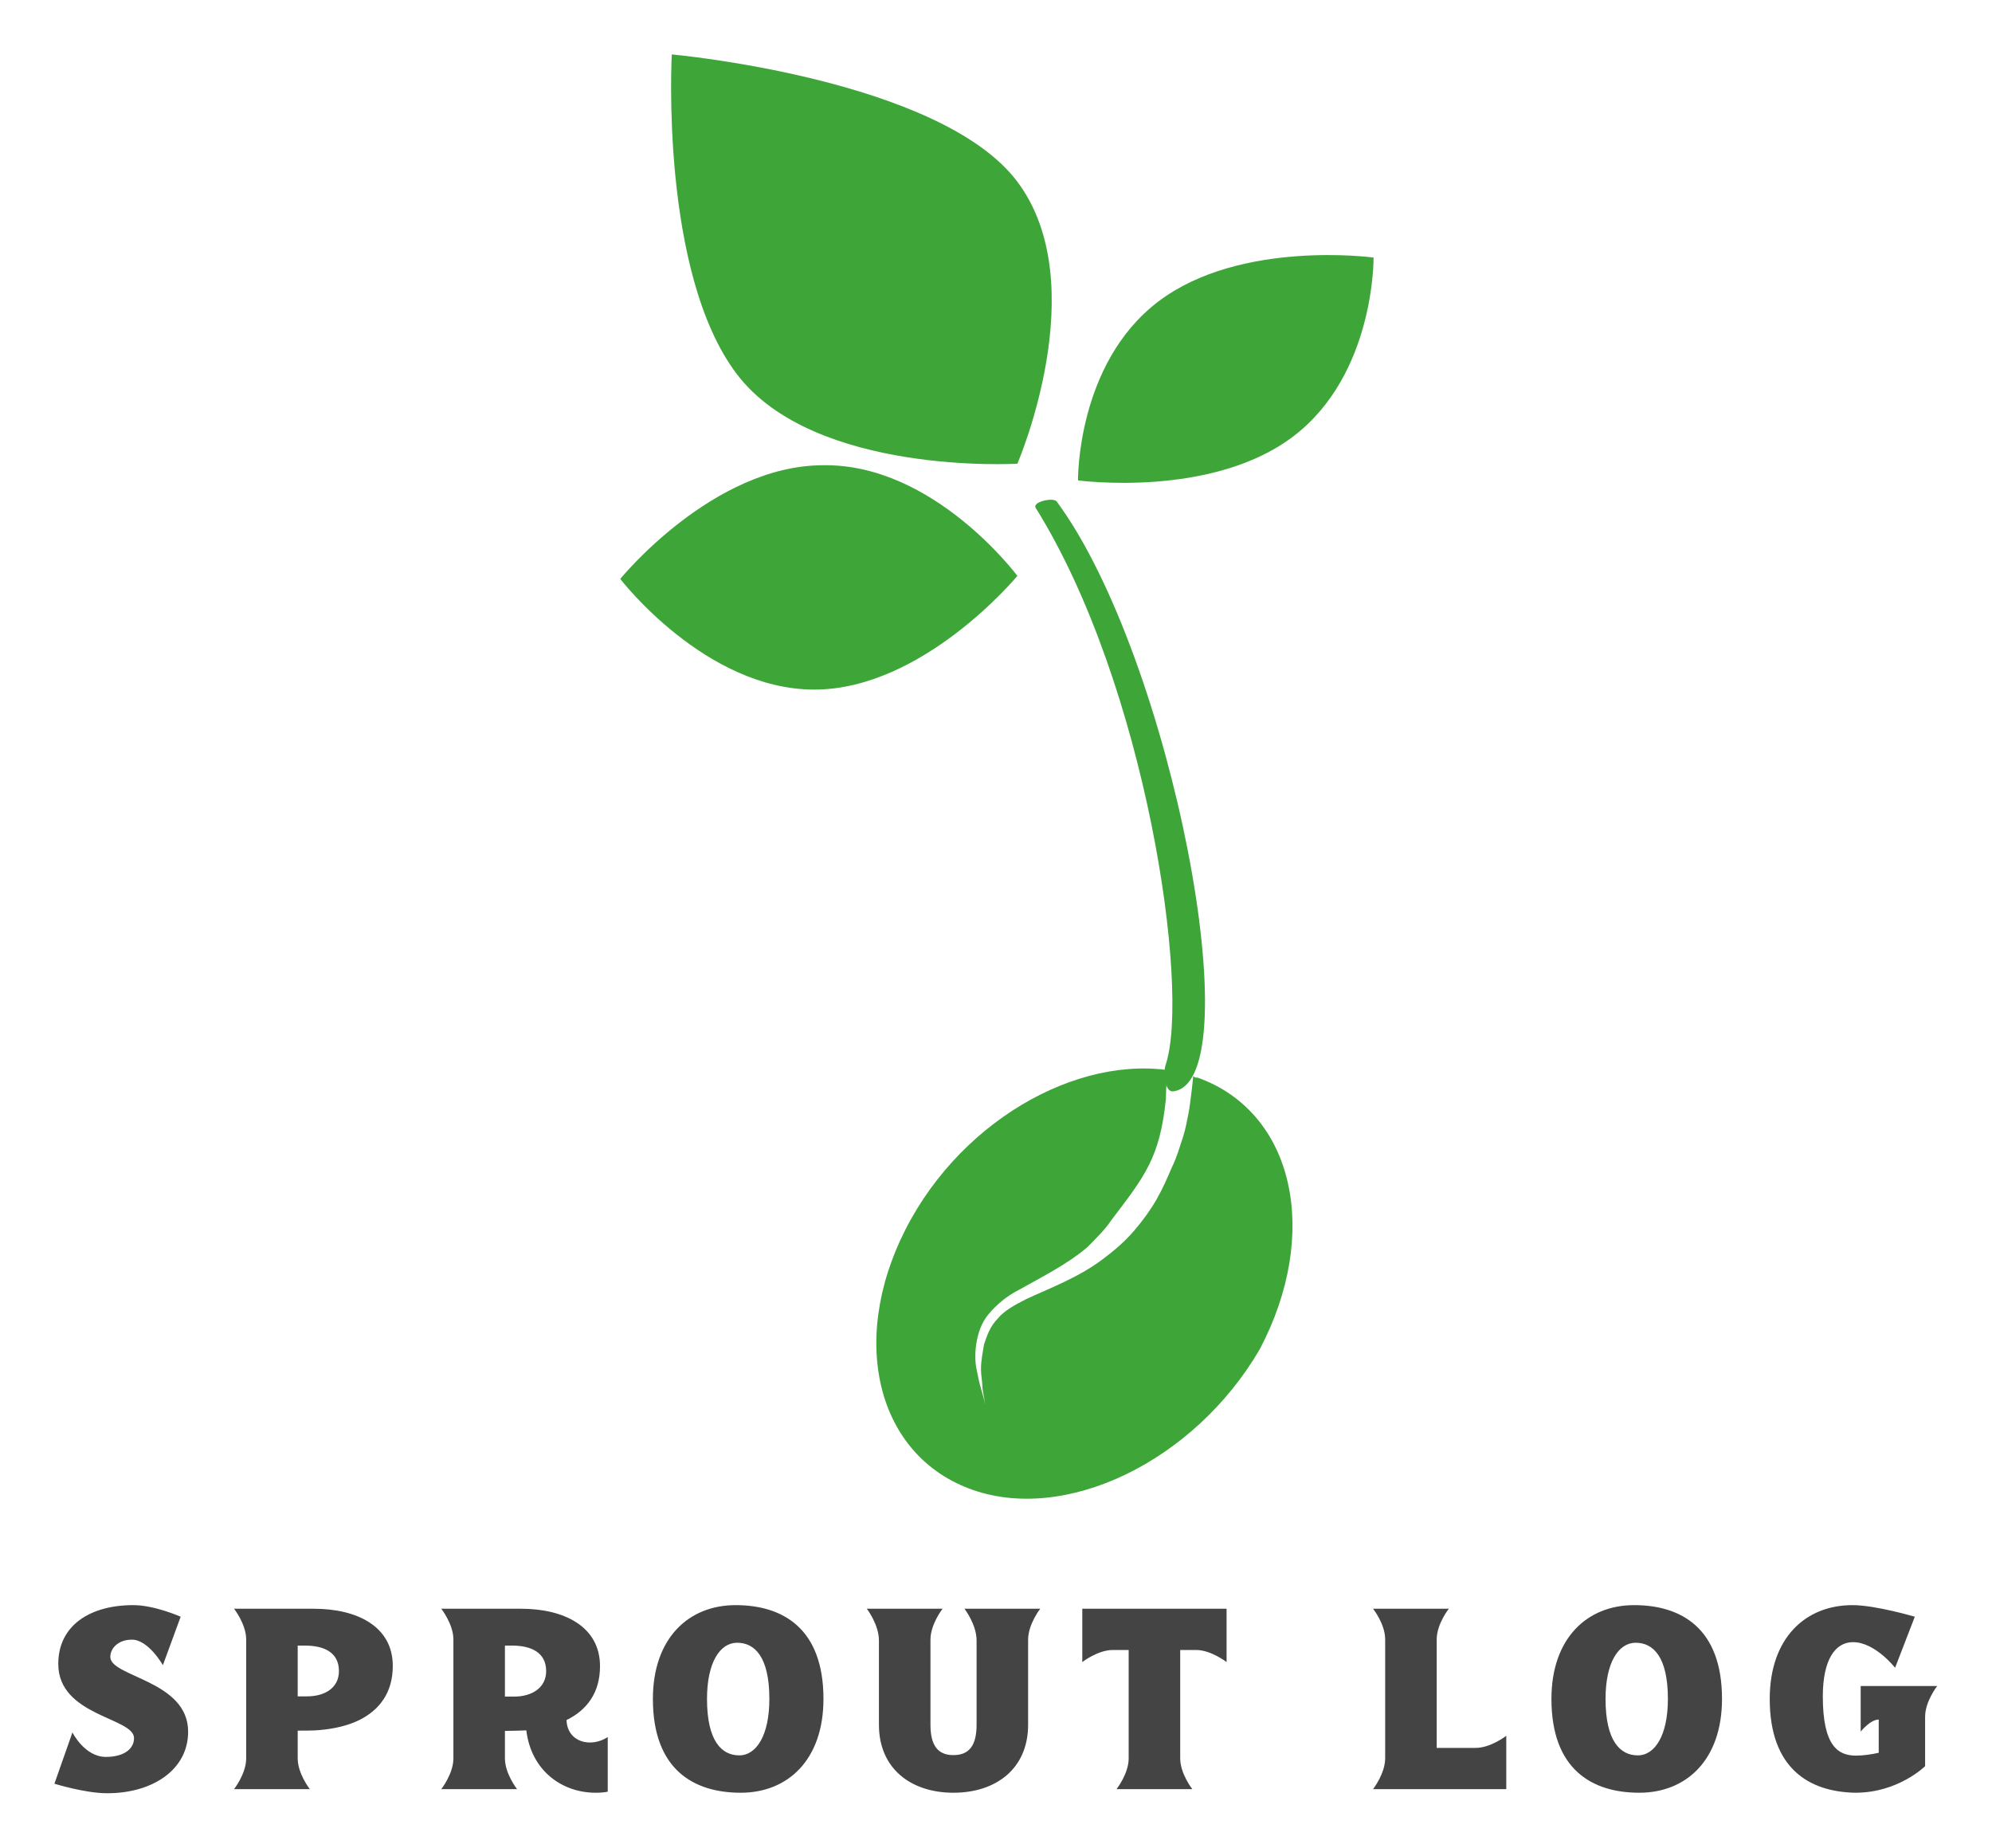 
        <svg xmlns="http://www.w3.org/2000/svg" xmlns:xlink="http://www.w3.org/1999/xlink" version="1.1" width="3173.343" 
        height="2943.187" viewBox="0 0 3173.343 2943.187">
			
			<g transform="scale(8.667) translate(10, 10)">
				<defs id="SvgjsDefs6840"></defs><g id="SvgjsG6841" featureKey="symbolFeature-0" transform="matrix(2.786,0,0,2.786,21.262,-8.636)" fill="#3ea639"><g xmlns="http://www.w3.org/2000/svg"><path d="M66.2,71.5c-0.6,0.1-0.7-1.3-0.5-1.8c1.6-5-1.3-25-8.6-36.7c-0.2-0.4,1.2-0.7,1.4-0.4C66.1,42.9,71.4,70.8,66.2,71.5z"></path></g><path xmlns="http://www.w3.org/2000/svg" d="M55.9,11.5c5.1,6.8,0,18.6,0,18.6s-13.4,0.8-18.5-5.9S33.1,3.1,33.1,3.1S50.8,4.7,55.9,11.5z"></path><path xmlns="http://www.w3.org/2000/svg" d="M74.1,28.3c-5.4,4.1-14.2,2.9-14.2,2.9s-0.1-7.7,5.3-11.8s14.2-2.9,14.2-2.9S79.5,24.2,74.1,28.3z"></path><path xmlns="http://www.w3.org/2000/svg" d="M43.1,30.2c7.3-0.1,12.8,7.3,12.8,7.3S49.7,45,42.5,45s-12.8-7.3-12.8-7.3S35.8,30.2,43.1,30.2z"></path><g xmlns="http://www.w3.org/2000/svg"><path d="M67.8,70.6c-0.1,0-0.2,0-0.3-0.1c0,0.1-0.2,1.9-0.3,2.4c-0.1,0.5-0.2,1.1-0.4,1.7c-0.2,0.6-0.4,1.3-0.7,1.9   c-0.3,0.7-0.6,1.4-1,2.1c-0.4,0.7-0.9,1.4-1.5,2.1c-0.6,0.7-1.3,1.3-2.1,1.9c-1.6,1.2-3.5,1.9-5,2.6c-0.8,0.4-1.5,0.8-1.9,1.3   c-0.5,0.5-0.7,1.1-0.9,1.7c-0.1,0.6-0.2,1.1-0.2,1.6c0,0.5,0.1,0.9,0.1,1.3c0.1,0.7,0.2,1.1,0.2,1.1s-0.1-0.4-0.3-1.1   c-0.1-0.3-0.2-0.8-0.3-1.3c-0.1-0.5-0.1-1.1,0-1.7c0.1-0.6,0.3-1.3,0.8-1.9c0.5-0.6,1.2-1.2,2-1.6c1.6-0.9,3.2-1.7,4.5-2.8   c0.6-0.6,1.2-1.2,1.6-1.8c2.2-2.9,3.2-4.1,3.6-8c0-0.7,0.1-1.9,0.1-1.9l1.8,0.4c-6.3-2-14.6,2.1-18.7,9.4   c-4.2,7.5-2.5,15.4,3.8,17.8s14.9-1.8,19.2-9.2C75.9,80.9,74.2,72.9,67.8,70.6z"></path></g></g><g id="SvgjsG6842" featureKey="nameFeature-0" transform="matrix(1.184,0,0,1.184,-0.947,271.452)" fill="#444444"><path d="M9 40.64 c-3.44 0 -8.2 -1.48 -8.2 -1.48 l2.8 -7.96 s1.88 3.8 5.2 3.8 c2.68 0 4.36 -1.16 4.36 -2.92 c0 -3.2 -11.76 -3.398 -11.76 -11.52 c0 -5.96 4.92 -9.12 11.64 -9.12 c3.32 0 7.36 1.8 7.36 1.8 l-2.76 7.52 s-2.24 -3.96 -4.8 -3.96 c-2.16 0 -3.36 1.36 -3.36 2.68 c0 3.12 12.08 3.64 12.08 11.6 c0 5.92 -5.52 9.56 -12.56 9.56 z M28.69 40 c0 0 1.88 -2.4 1.88 -4.76 l0 -18.48 c0 -2.36 -1.88 -4.76 -1.88 -4.76 l12.4 0 c6.6 0 12.24 2.68 12.24 8.88 c0 4.16 -2.08 6.84 -5.2 8.4 c-1.8 0.88 -3.92 1.36 -6.24 1.56 c-0.72 0.08 -2.6 0.08 -3.32 0.08 l0 4.32 c0 2.36 1.88 4.76 1.88 4.76 l-11.76 0 z M38.57 25.6 l1.44 0 c2.84 0 4.96 -1.36 4.96 -3.92 c0 -3 -2.44 -3.96 -5.28 -3.96 l-1.12 0 l0 7.88 z M84.82 40.56 c-5.2 0 -10 -3.4 -10.76 -9.68 c-0.76 0.04 -2.6 0.08 -3.32 0.08 l0 4.28 c0 2.36 1.88 4.76 1.88 4.76 l-11.76 0 s1.88 -2.4 1.88 -4.76 l0 -18.48 c0 -2.36 -1.88 -4.76 -1.88 -4.76 l12.4 0 c6.6 0 12.24 2.72 12.24 8.92 c0 4.16 -2.08 6.84 -5.2 8.36 c0.12 3.44 3.76 4.36 6.4 2.64 l0 8.48 c-0.6 0.12 -1.24 0.16 -1.88 0.16 z M70.74 25.64 l1.4 0 c2.84 0 5 -1.4 5 -3.96 c0 -2.96 -2.44 -3.96 -5.28 -3.96 l-1.12 0 l0 7.92 z M107.35 40.56 c-7.32 0 -13.64 -3.6 -13.64 -14.56 c0 -9.4 5.52 -14.56 12.84 -14.56 s13.64 3.6 13.64 14.56 c0 9.44 -5.52 14.56 -12.84 14.56 z M107.11 34.76 c2.68 0 4.68 -3.12 4.68 -8.76 c0 -6.6 -2.32 -8.72 -5 -8.72 s-4.68 3.08 -4.68 8.72 c0 6.6 2.32 8.76 5 8.76 z M140.36 40.56 c-6.56 0 -11.56 -3.72 -11.56 -10.56 l0 -13.08 c0 -2.48 -1.88 -4.92 -1.88 -4.92 l11.76 0 s-1.88 2.4 -1.88 4.8 l0 13.2 c0 3.24 1.16 4.72 3.56 4.72 c2.44 0 3.6 -1.48 3.6 -4.72 l0 -13.08 c0 -2.48 -1.88 -4.92 -1.88 -4.92 l11.76 0 s-1.88 2.4 -1.88 4.8 l0 13.2 c0 6.84 -5 10.56 -11.6 10.56 z M165.69 40 c0 0 1.88 -2.4 1.88 -4.76 l0 -16.84 l-2.44 0 c-2.36 0 -4.76 1.88 -4.76 1.88 l0 -8.28 l22.4 0 l0 8.28 s-2.4 -1.88 -4.76 -1.88 l-2.44 0 l0 16.84 c0 2.36 1.88 4.76 1.88 4.76 l-11.76 0 z M205.51 40 c0 0 1.88 -2.4 1.88 -4.8 l0 -18.44 c0 -2.4 -1.88 -4.76 -1.88 -4.76 l11.76 0 s-1.88 2.36 -1.88 4.76 l0 16.84 l6.04 0 c2.36 0 4.76 -1.88 4.76 -1.88 l0 8.28 l-20.68 0 z M246.84 40.56 c-7.32 0 -13.64 -3.6 -13.64 -14.56 c0 -9.4 5.52 -14.56 12.84 -14.56 s13.64 3.6 13.64 14.56 c0 9.44 -5.52 14.56 -12.84 14.56 z M246.6 34.76 c2.68 0 4.68 -3.12 4.68 -8.76 c0 -6.6 -2.32 -8.72 -5 -8.72 s-4.68 3.08 -4.68 8.72 c0 6.6 2.32 8.76 5 8.76 z M280.41 40.56 c-7.2 -0.12 -13.32 -3.76 -13.32 -14.56 c0 -9.44 5.52 -14.56 12.84 -14.56 c3.6 0 9.68 1.8 9.68 1.8 l-3.06 7.926 s-3.095 -3.98 -6.54 -3.98 c-2.76 0 -4.68 2.733 -4.68 8.413 c0 7.76 2.4 9.2 5.16 9.2 c1.12 0 2.44 -0.2 3.52 -0.44 l0 -5.16 c-1.305 0 -2.8 1.874 -2.8 1.874 l0 -7.074 l11.874 0 s-1.874 2.387 -1.874 4.774 l0 7.666 s-4.16 4.12 -10.8 4.12 z"></path></g>
			</g>
		</svg>
	